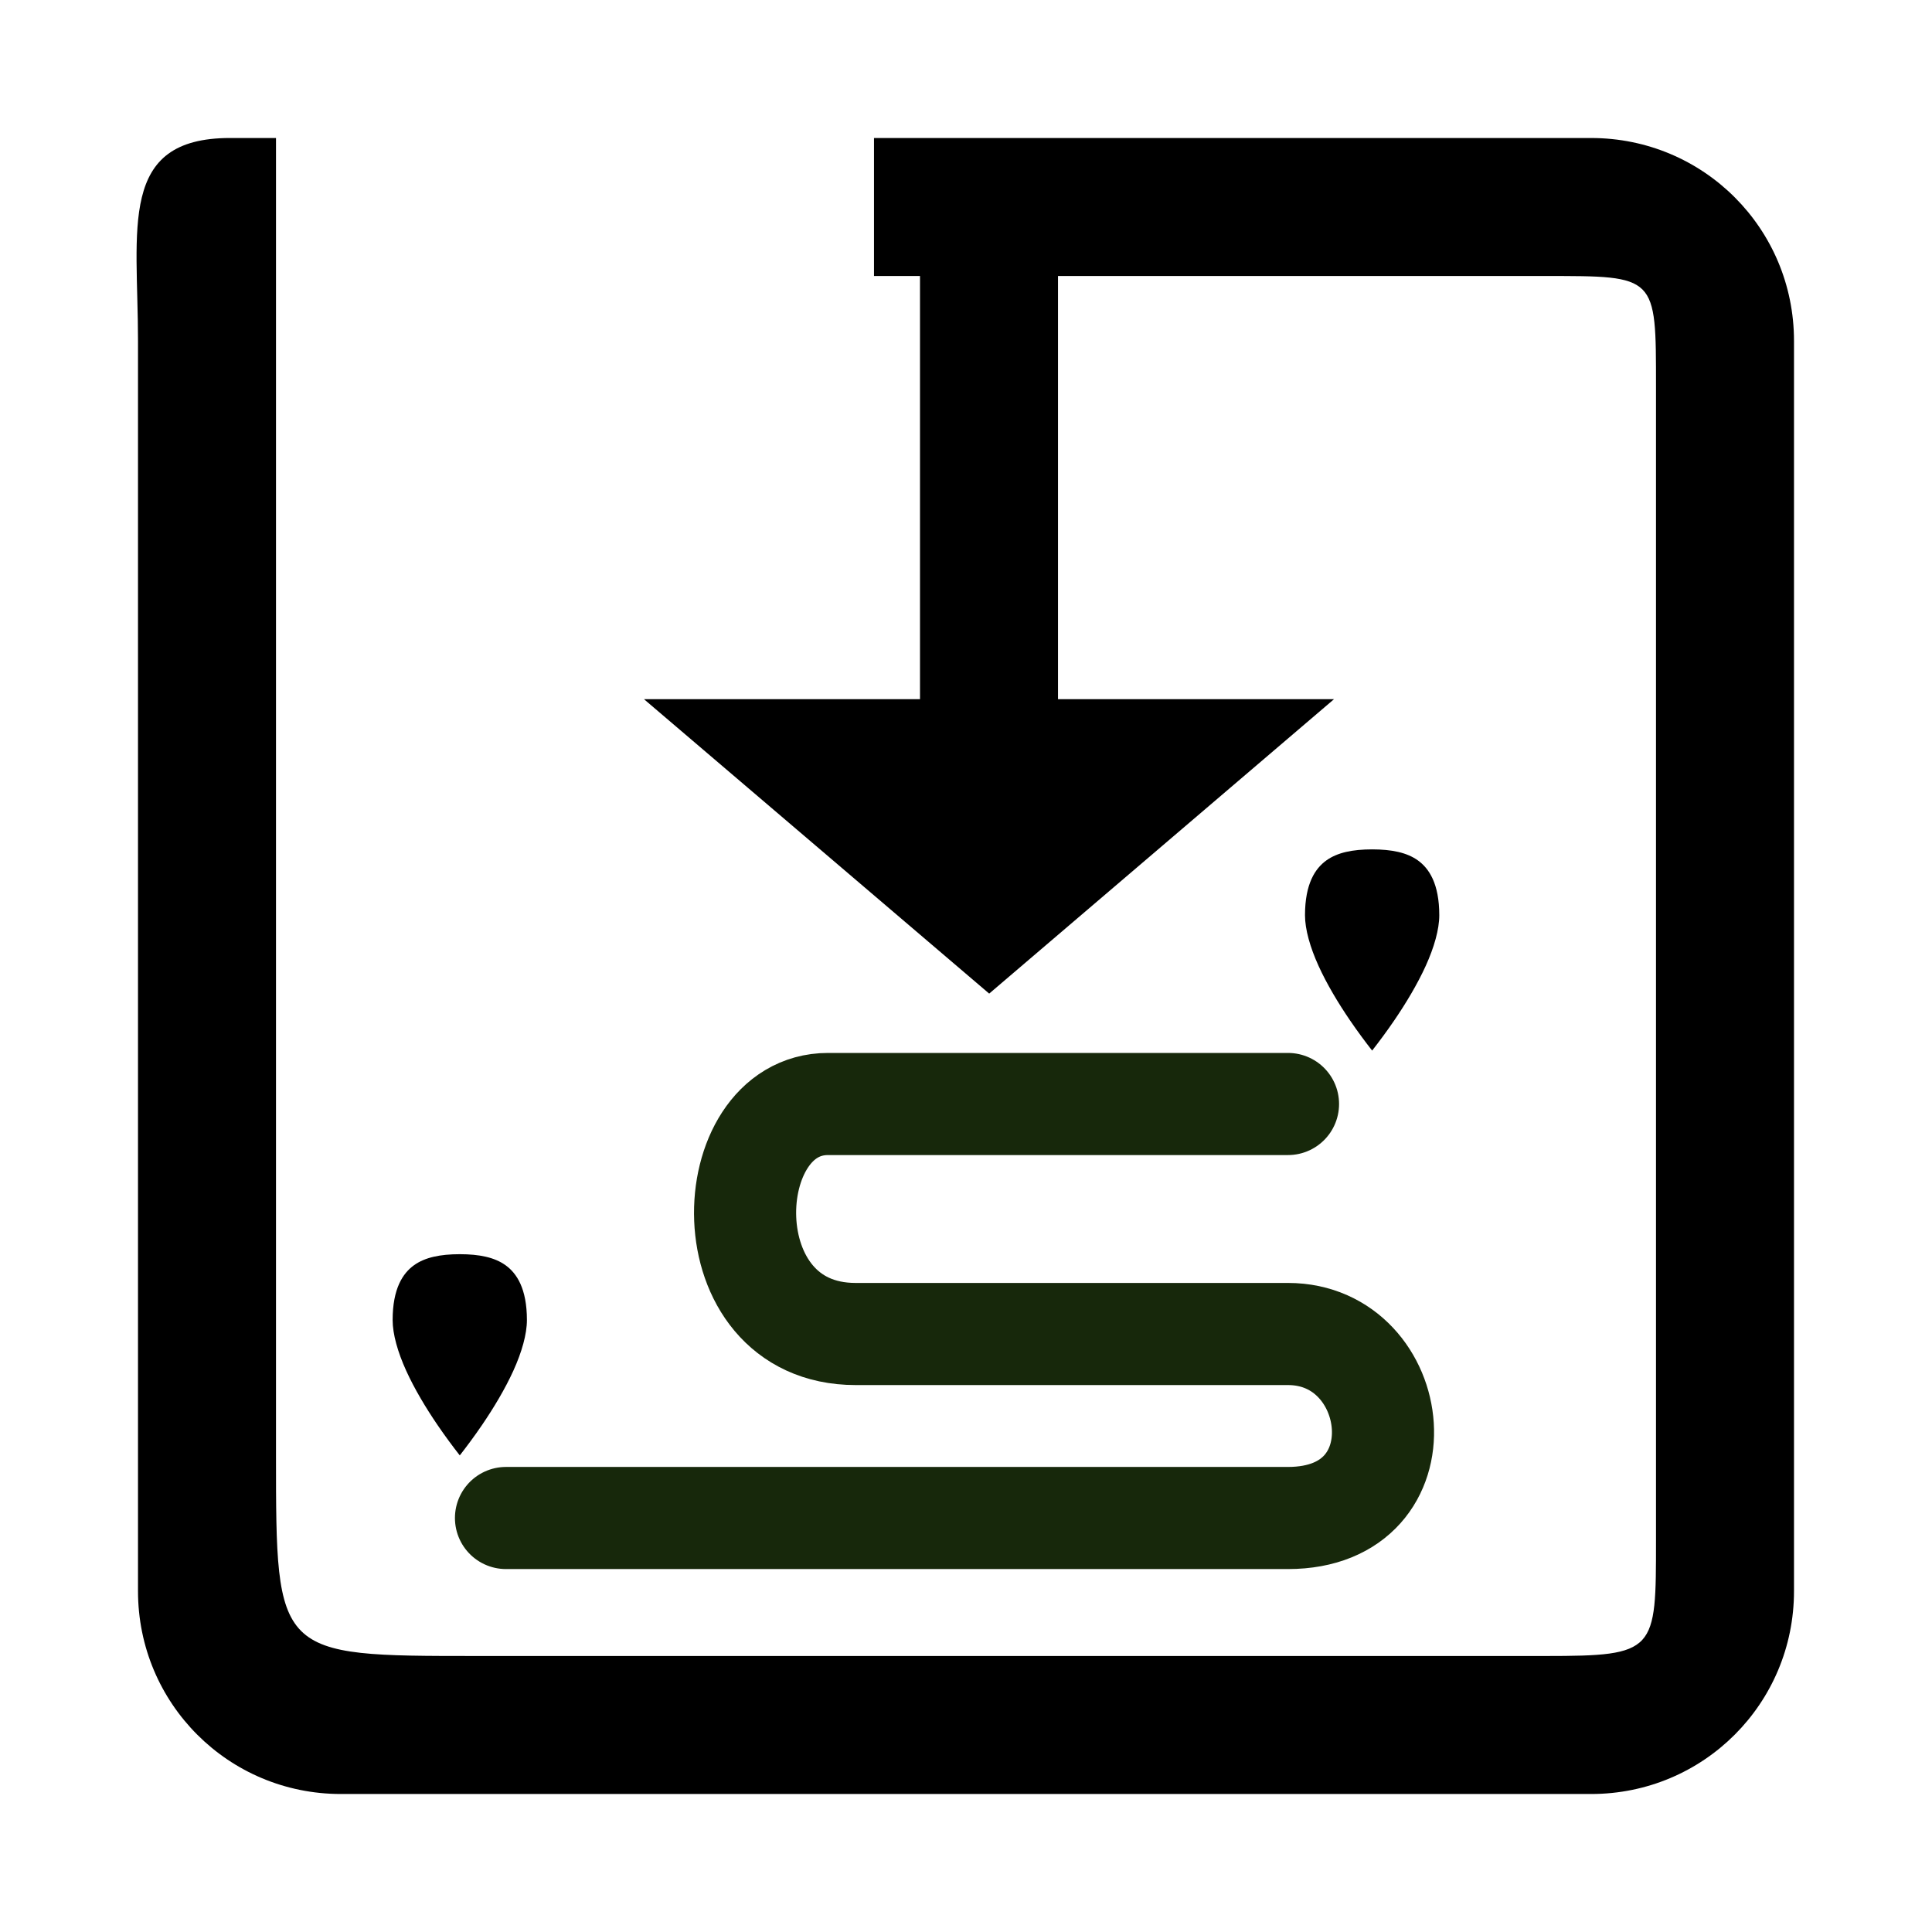 <?xml version="1.0" encoding="UTF-8" standalone="no"?>
<!-- Created with Inkscape (http://www.inkscape.org/) -->

<svg
   width="210mm"
   height="210mm"
   viewBox="0 0 210 210"
   version="1.1"
   id="svg1"
   xmlns="http://www.w3.org/2000/svg"
   xmlns:svg="http://www.w3.org/2000/svg">
  <defs
     id="defs1" />
  <g
     id="layer1">
    <path
       d="m 25,15 c -12.217,0 -10,9.835 -10,22.053 V 172.947 c 0,12.217 9.835,22.053 22.052,22.053 H 172.947 c 12.217,0 22.053,-9.836 22.053,-22.053 V 37.053 c 0,-12.217 -9.836,-22.052 -22.053,-22.052 H 95 V 30 H 100 V 76 H 70 L 107.52,108 145,76 H 115 V 30 L 168,30 c 12.083,-5.4e-5 12,-0.083 12,12 V 167.429 c 0,12.083 0.04,12.571 -12.043,12.571 L 51.81,180 C 30,180 30,180 30,158.19 V 51.81 c 0,-8.693 -2.35e-4,-16.81 -2.35e-4,-21.81 V 15 Z"
       style="display:inline;stroke-width:0.731;stroke-linecap:round;stroke-linejoin:round;stroke-miterlimit:1.9;paint-order:fill markers stroke"
       id="path15" />
  </g>
  <path
     style="fill:#000000;fill-opacity:1;stroke:none;stroke-width:5.9;stroke-linecap:round;stroke-linejoin:round;stroke-miterlimit:0;stroke-dasharray:none;stroke-opacity:1;paint-order:markers fill stroke"
     d="m 50,125.65 c 2.027,0 3.618,0.44 4.768,1.568 1.15,1.128 2.223,3.283 2.223,7.781 0,1.998 -0.534,4.552 -1.408,7.174 -0.874,2.622 -2.068,5.32 -3.273,7.73 -0.799,1.597 -1.594,3.047 -2.309,4.299 -0.715,-1.251 -1.51,-2.701 -2.309,-4.299 -1.205,-2.41 -2.399,-5.108 -3.273,-7.73 -0.874,-2.622 -1.408,-5.176 -1.408,-7.174 0,-4.498 1.073,-6.653 2.223,-7.781 1.15,-1.128 2.741,-1.568 4.768,-1.568 z"
     id="path4"
     transform="matrix(1.044,0,0,0.766,-2.225,40.078)" />
  <path
     style="fill:#000000;fill-opacity:1;stroke:none;stroke-width:5.9;stroke-linecap:round;stroke-linejoin:round;stroke-miterlimit:0;stroke-dasharray:none;stroke-opacity:1;paint-order:markers fill stroke"
     d="m 50,125.65 c 2.027,0 3.618,0.44 4.768,1.568 1.15,1.128 2.223,3.283 2.223,7.781 0,1.998 -0.534,4.552 -1.408,7.174 -0.874,2.622 -2.068,5.32 -3.273,7.73 -0.799,1.597 -1.594,3.047 -2.309,4.299 -0.715,-1.251 -1.51,-2.701 -2.309,-4.299 -1.205,-2.41 -2.399,-5.108 -3.273,-7.73 -0.874,-2.622 -1.408,-5.176 -1.408,-7.174 0,-4.498 1.073,-6.653 2.223,-7.781 1.15,-1.128 2.741,-1.568 4.768,-1.568 z"
     id="path5"
     transform="matrix(1.044,0,0,0.766,96.945,-3.924)" />
  <path
     style="fill:none;fill-opacity:1;stroke:#17280b;stroke-width:11.1;stroke-linecap:round;stroke-linejoin:round;stroke-miterlimit:1.9;stroke-dasharray:none;stroke-opacity:1;paint-order:fill markers stroke"
     d="M 55,165 H 140 c 15,0 12.48,-20 0,-20 H 93 c -16,0 -15,-25 -3,-25 H 140"
     id="path3" />
</svg>
